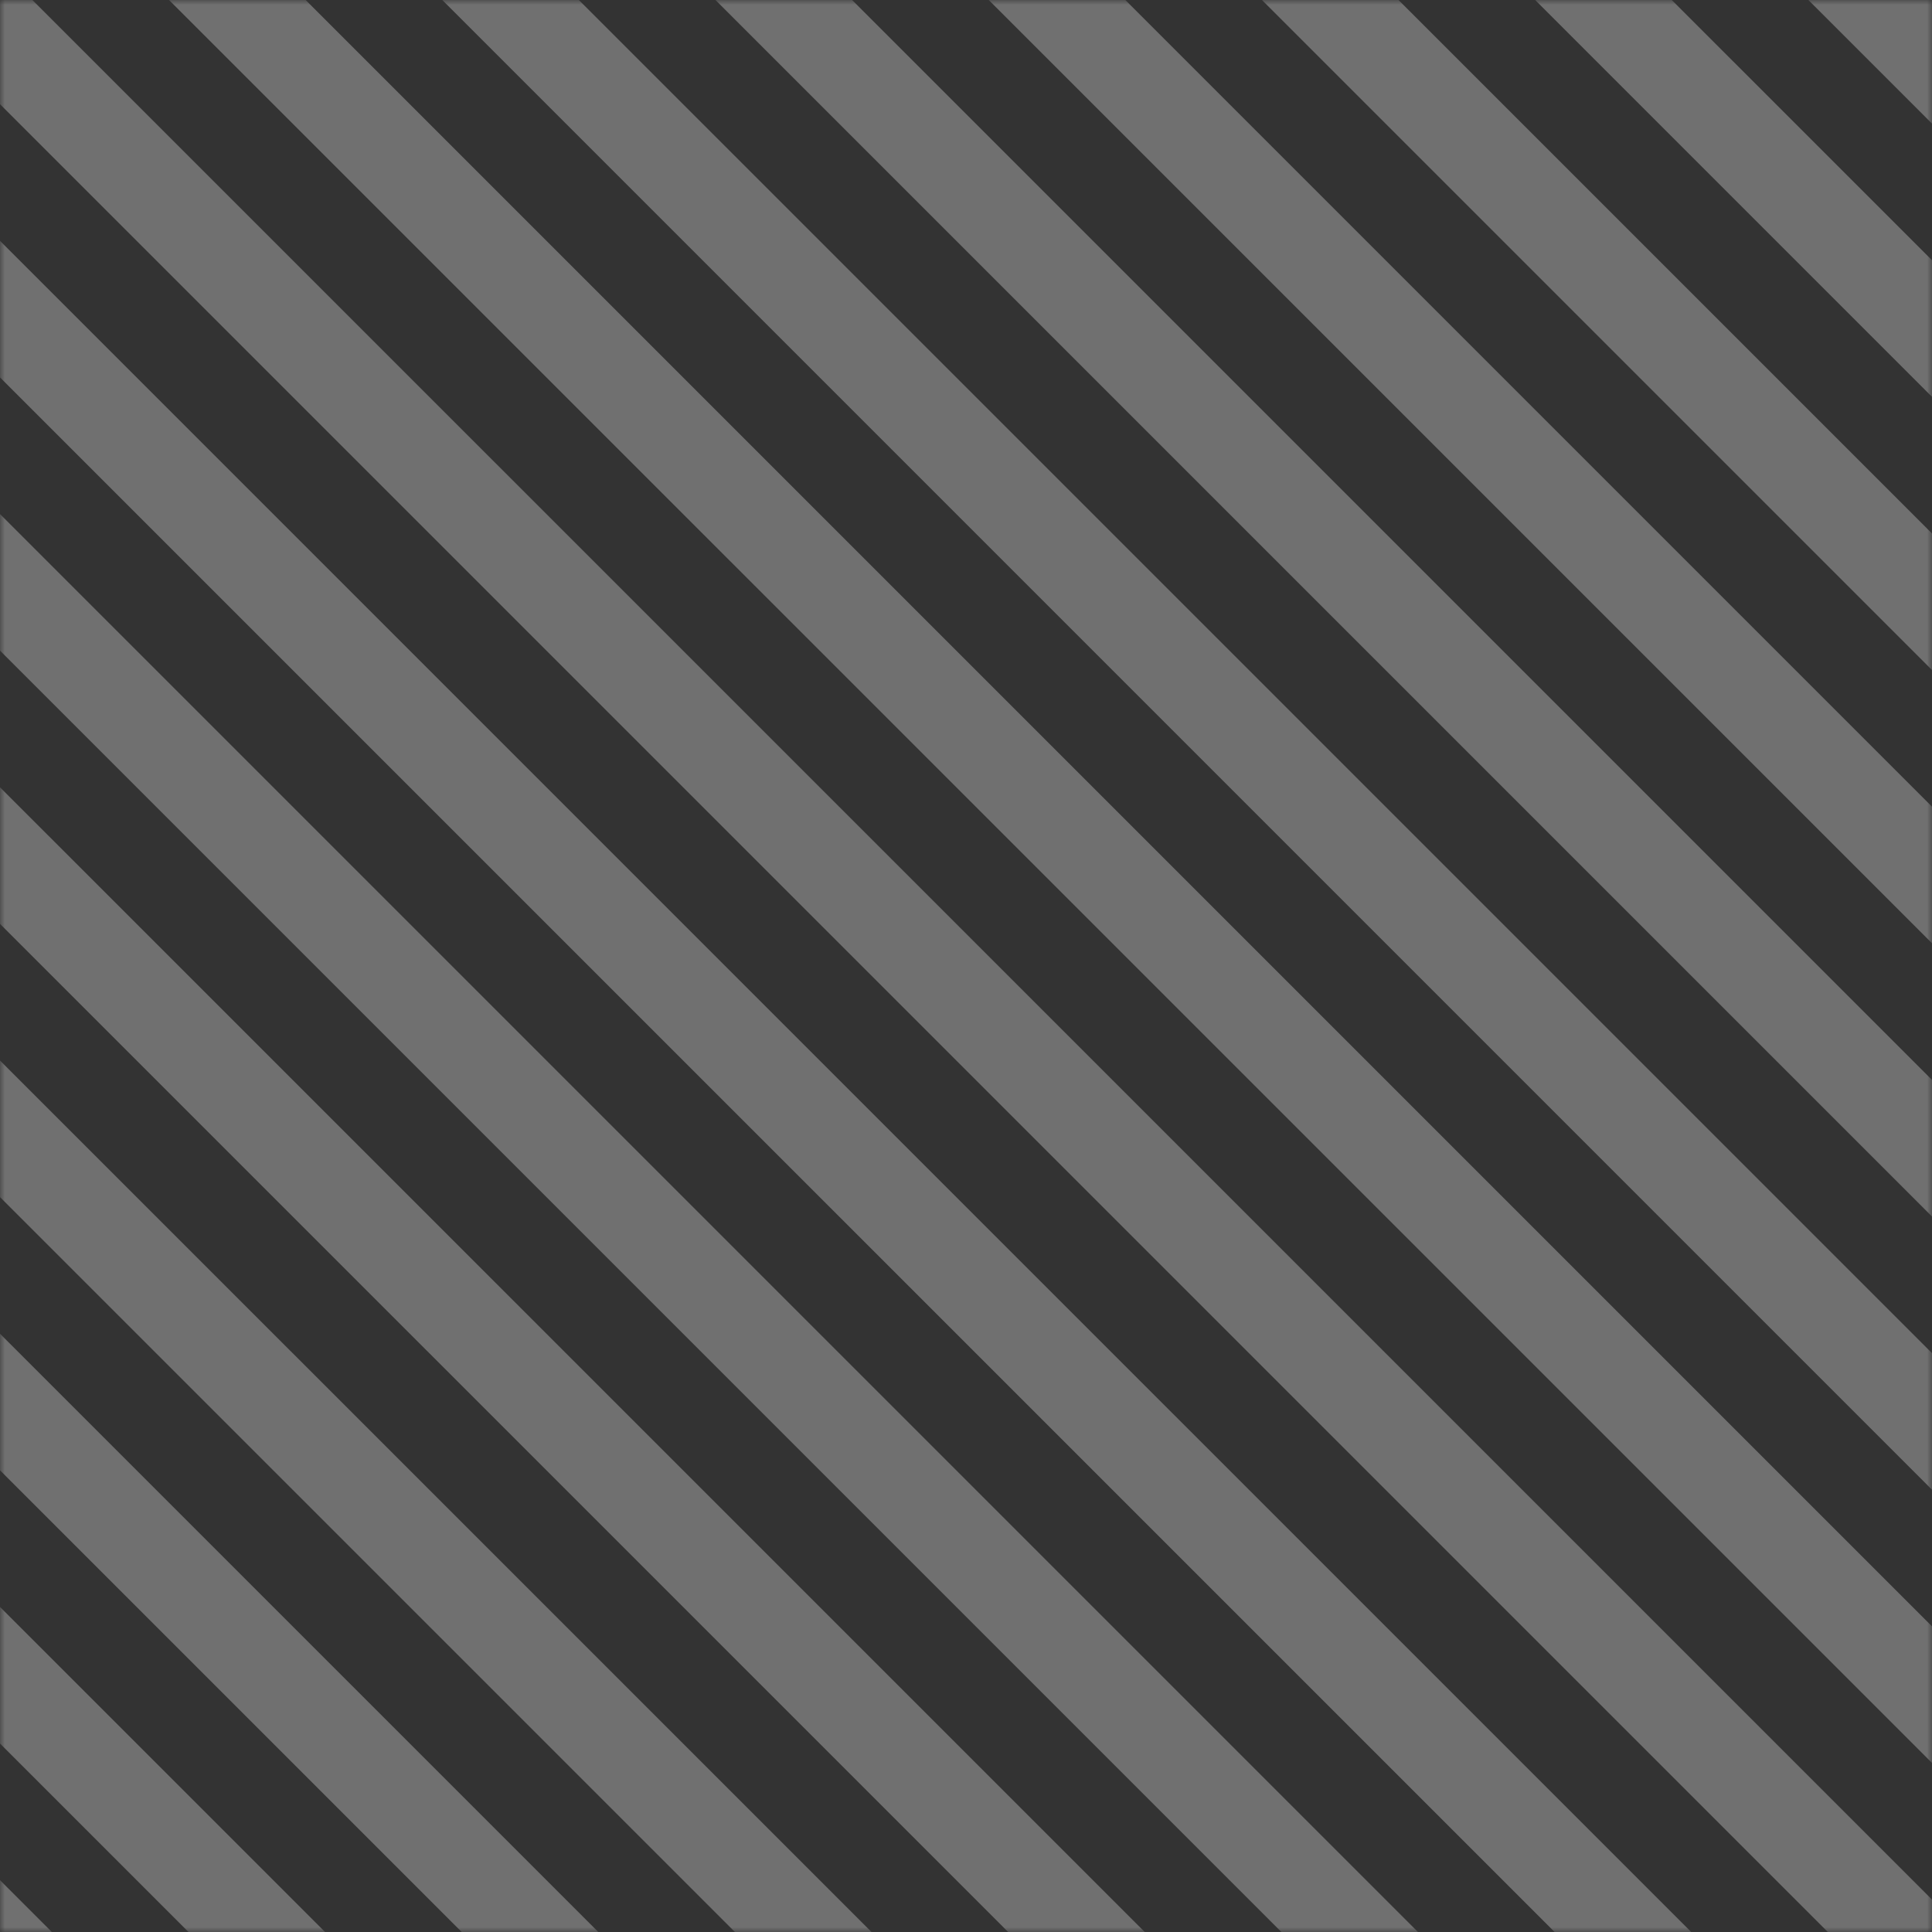 <svg width="200" height="200" fill="none" xmlns="http://www.w3.org/2000/svg"><rect width="100%" height="100%" fill="#333333" stroke="none"/><g opacity=".3"><mask id="a" maskUnits="userSpaceOnUse" x="0" y="0" width="200" height="200"><path fill="#fff" d="M0 0h200v200H0z"/></mask><g mask="url(#a)" fill="#fff"><path d="M-105.715 103.061l7.071-7.071 213.546 213.546-7.07 7.071zm14.143-14.142l7.071-7.071 213.546 213.546-7.07 7.071zm14.142-14.142l7.071-7.071 213.547 213.546-7.071 7.071zm14.141-14.142l7.071-7.071L157.33 267.11l-7.071 7.071zm14.142-14.143l7.07-7.07L171.47 252.967l-7.07 7.07zm14.143-14.142l7.071-7.07 213.546 213.545-7.07 7.071zm70.711-70.71l7.07-7.072 213.547 213.546-7.071 7.071zm-56.568 56.568l7.07-7.071 213.547 213.546-7.07 7.071zM49.85-52.503l7.07-7.071 213.547 213.546-7.071 7.071zM-6.72 4.066l7.07-7.07L213.896 210.54l-7.07 7.071zm70.71-70.711l7.07-7.07L284.608 139.83l-7.07 7.071zM7.422-10.076l7.071-7.071L228.04 196.399l-7.07 7.071zm70.711-70.711l7.07-7.071L298.75 125.688l-7.07 7.071zM21.564-24.218l7.071-7.07 213.547 213.545-7.071 7.072zm70.711-70.711l7.071-7.07 213.546 213.545-7.07 7.072z"/></g></g></svg>